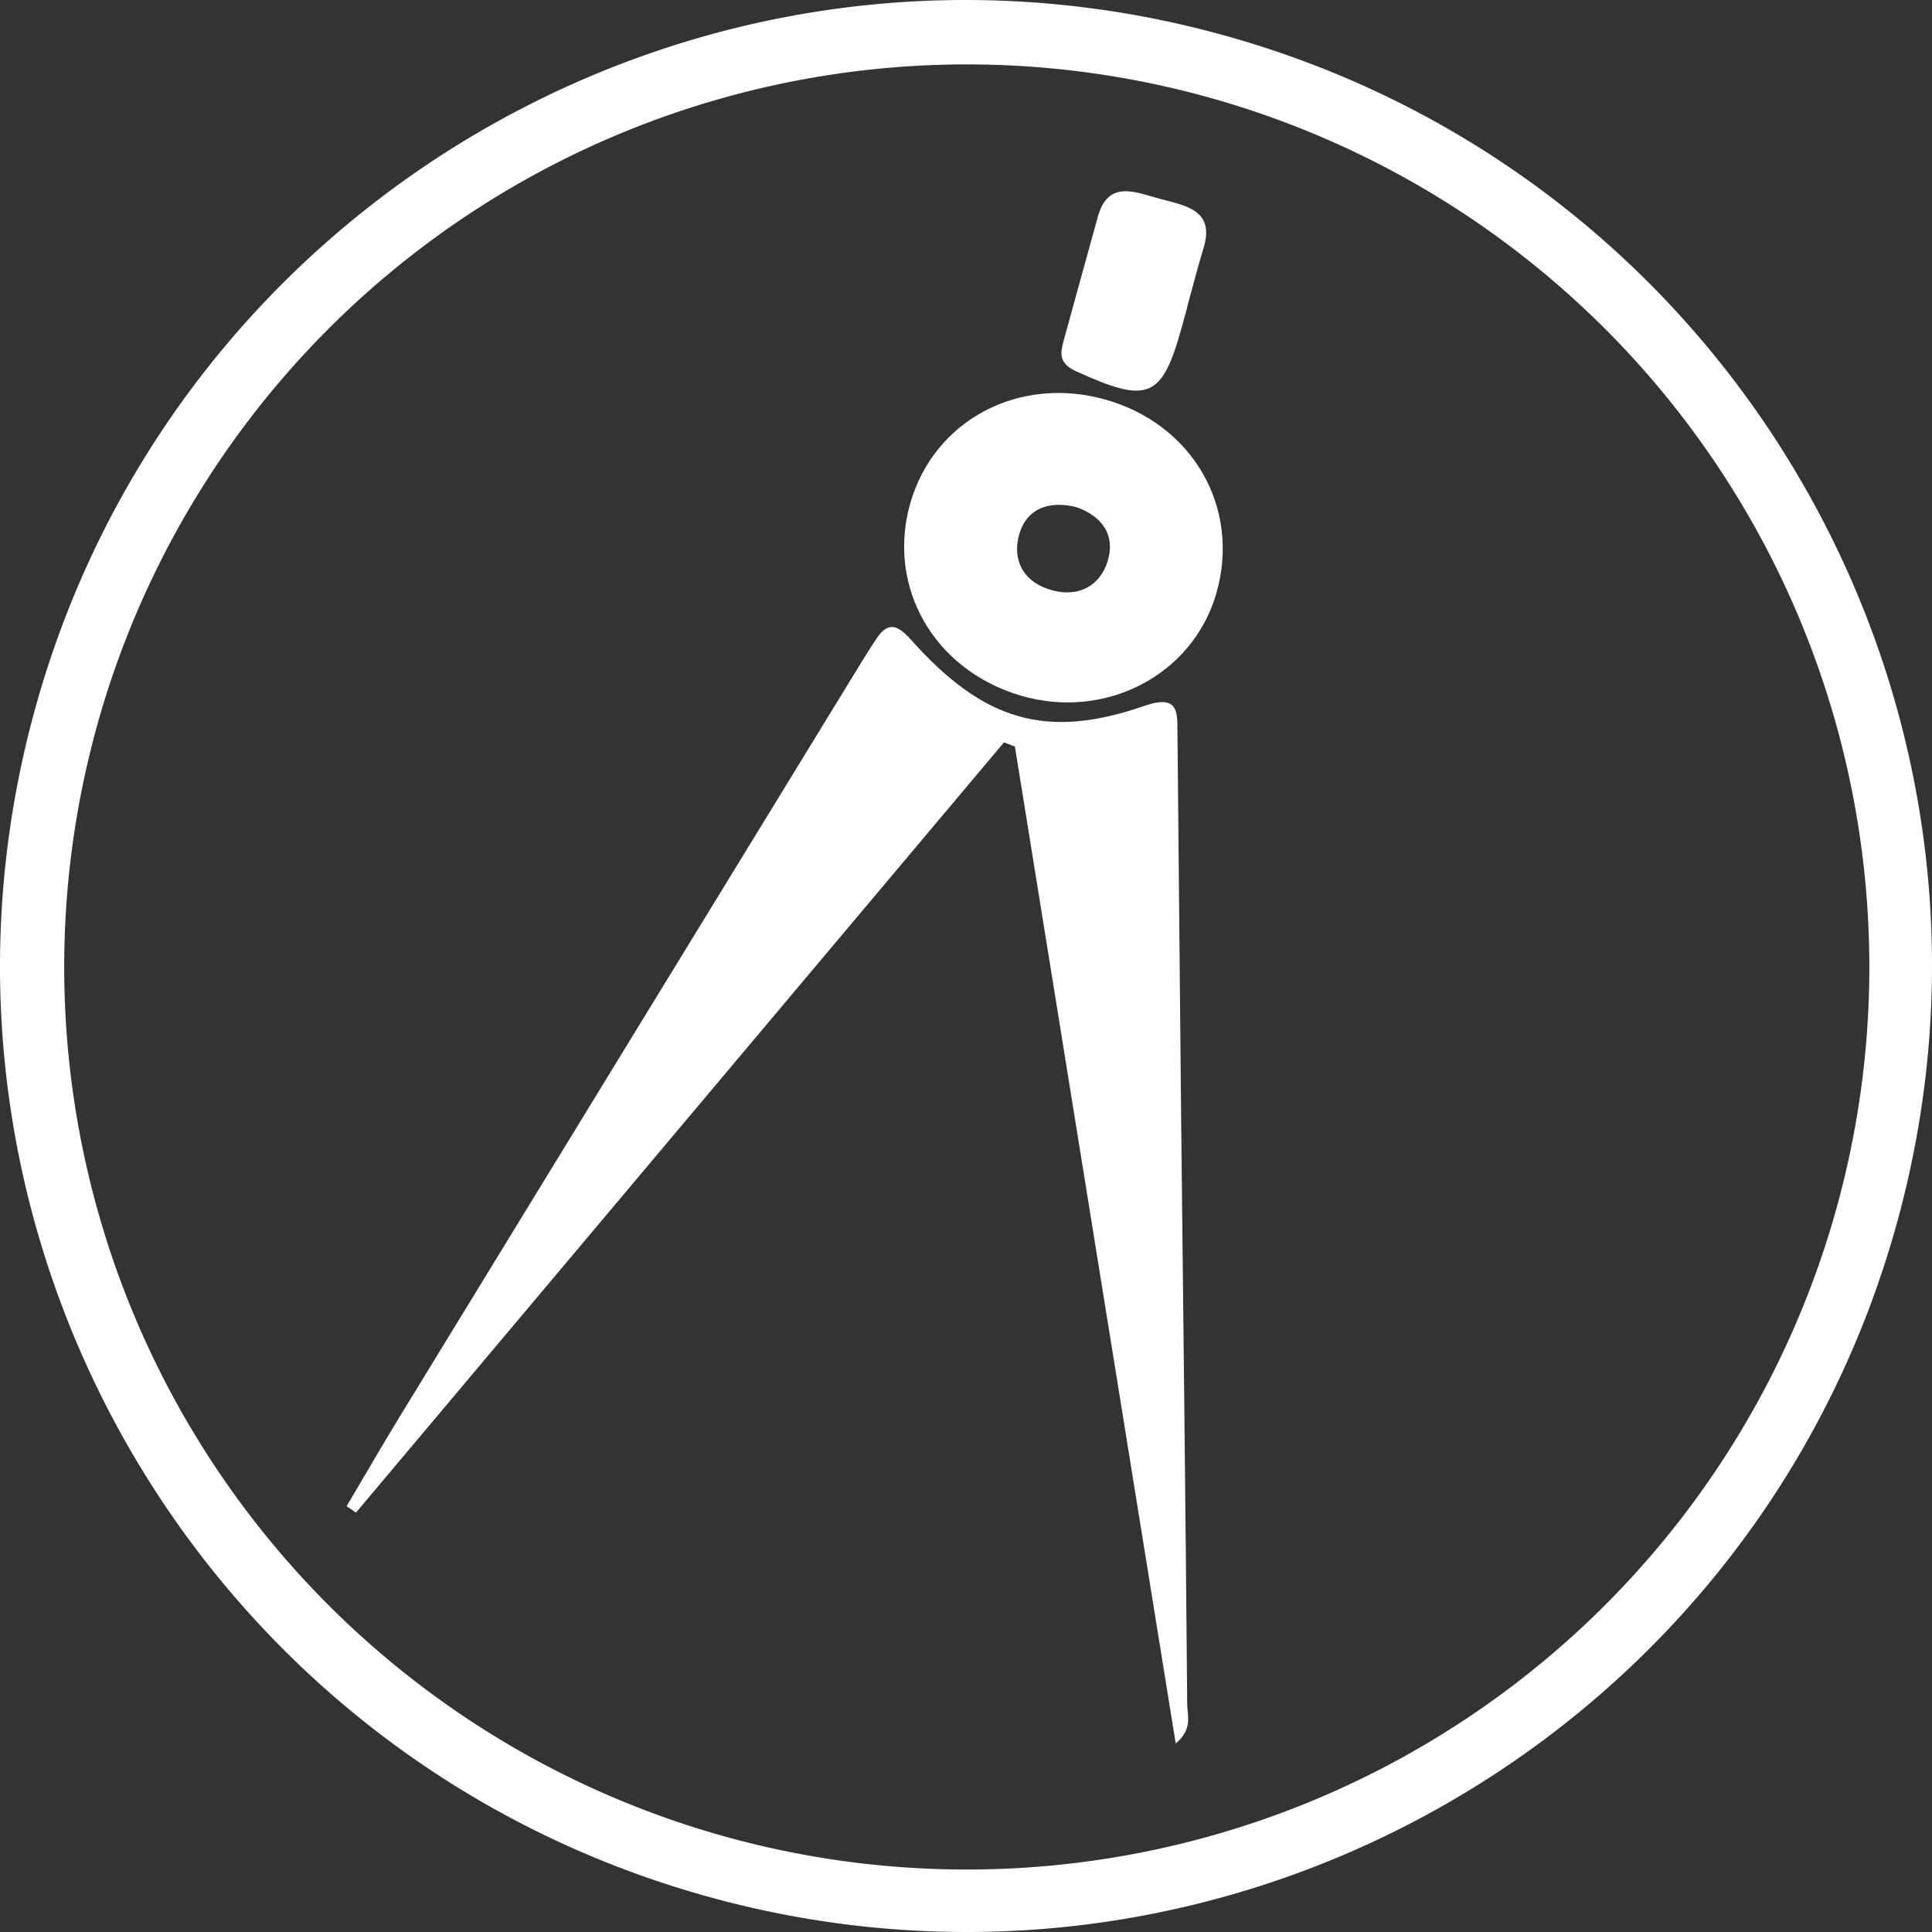 <svg xmlns="http://www.w3.org/2000/svg" viewBox="0 0 900 900"><rect x="0" y="0" width="900" height="900" fill="#333333" stroke="none"/><title>CA White transparent</title><g id="Layer_2" data-name="Layer 2"><g id="Layer_1-2" data-name="Layer 1"><path d="M449.78,0V30A420.45,420.45,0,1,1,316.14,52,420.8,420.8,0,0,1,449.78,30l0-30m0,0C252.47,0,71.45,130.8,16.36,330.2-49.81,569.69,90.7,817.48,330.2,883.64A450.2,450.2,0,0,0,450.25,900c197.28,0,378.3-130.8,433.39-330.2C949.81,330.31,809.3,82.52,569.8,16.36A450.06,450.06,0,0,0,449.75,0Z" fill="#fff"/><path d="M161.47,701.64c8.42-14.21,16.67-28.53,25.29-42.63q106.84-174.7,213.8-349.33,3.55-5.79,7.26-11.49c5.16-7.89,9.3-8.32,16.48-.26,33.95,38.12,63.21,46.69,108.84,30.89,16.13-5.59,15.27,3.11,15.37,12.7.62,59.52,1.08,119,1.7,178.57,1,91.23,2.08,182.45,2.83,273.67,0,5.32,2.74,11.67-5.35,18.4l-74.91-464.4-5.08-1.94L165.83,704.62Z" fill="#fff"/><path d="M424,234.59c11-38.68,50.37-59.75,90.69-48.52,40.92,11.39,63.42,50.52,51.92,90.32-11,38.17-51.86,59.39-91.48,47.54C435,311.9,413,273.47,424,234.59Zm77.43,1.66c-13.67-3.43-23.72,1.3-26.85,13.43-3.06,11.84,2.68,22,15.9,25.39,12.22,3.18,21.78-2.35,25.34-13.14C519.78,249.93,514,240.68,501.44,236.25Z" fill="#fff"/><path d="M553.06,143.18l-2.57,9.32c-9.21,33.32-15.73,35.77-49.36,20.37-7.91-3.62-7.23-8.32-5.65-14.13,5.25-19.27,10.64-38.5,15.94-57.76,4.84-17.61,17.92-11.28,29.21-8.28,11.55,3.08,25.34,5.16,20.11,22.52-2.79,9.25-5.19,18.62-7.76,27.94Z" fill="#fff"/></g></g></svg>
